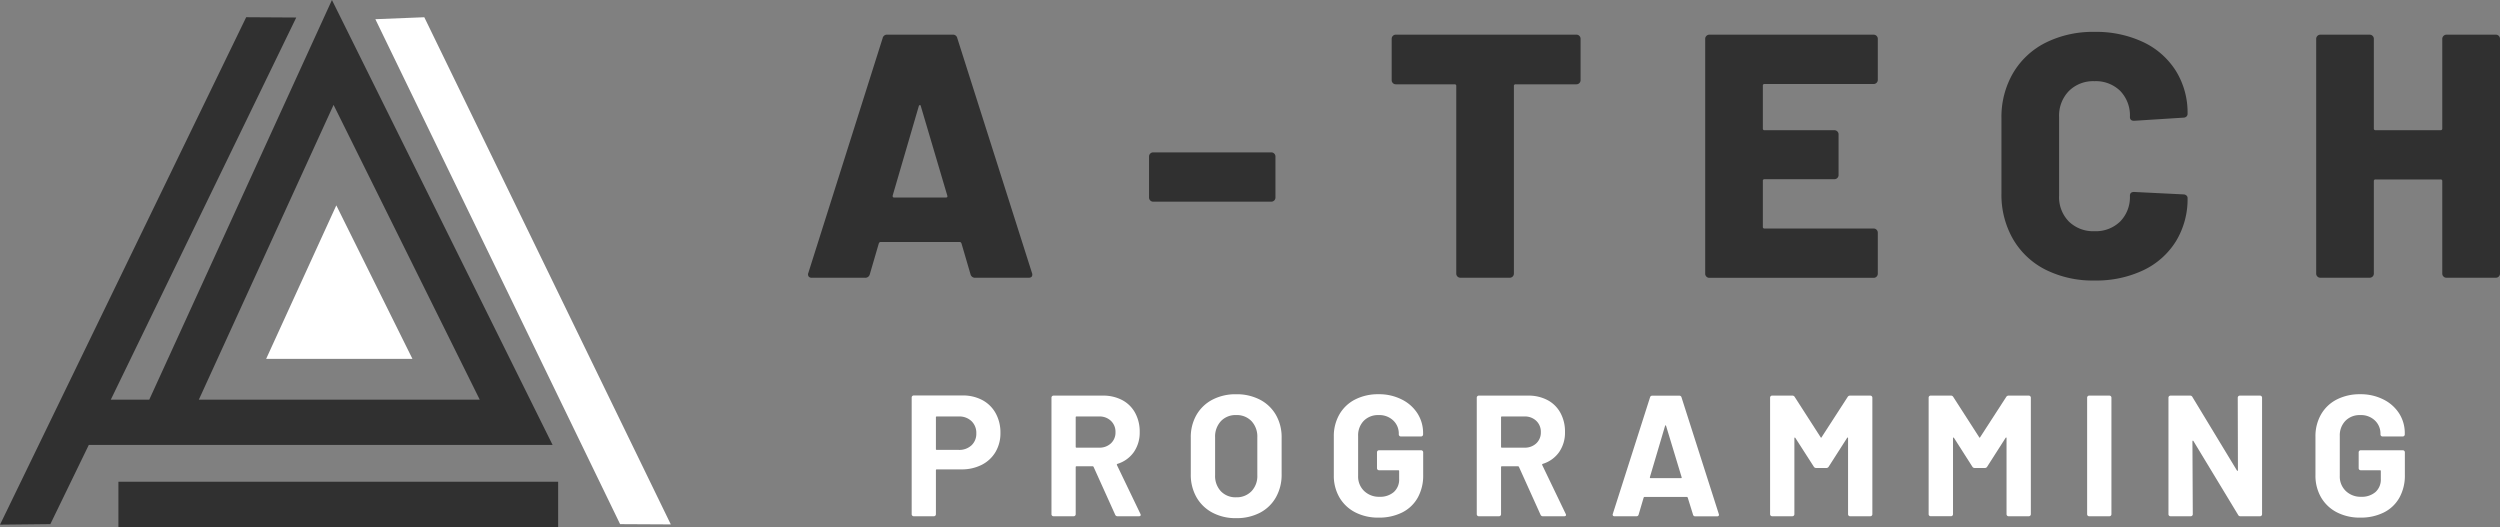 <svg xmlns="http://www.w3.org/2000/svg" width="143" height="30.144"><rect width="100%" height="100%" fill="#808080" stroke="none"/><defs><clipPath id="a"><path data-name="長方形 242" fill="none" d="M0 0h38.365v30.144H0z"/></clipPath></defs><g data-name="グループ 116"><g data-name="グループ 94"><g data-name="グループ 93" clip-path="url(#a)"><path data-name="パス 271" d="m19.237 11.747-4.013 8.779h8.367Z" fill="#fff" fill-rule="evenodd"/><path data-name="パス 272" d="M18.987 0 8.538 22.86h-2.2L16.946 1.002 14.082.985.001 30.011l2.879-.031 2.2-4.531h26.528L18.987 0Zm.093 6 8.361 16.86H11.374Z" fill="#303030" fill-rule="evenodd"/><path data-name="パス 273" d="m21.47 1.098 14 28.883 2.9.015L24.27.986Z" fill="#fff" fill-rule="evenodd"/><path data-name="長方形 241" fill="#303030" d="M6.773 27.555h25.153v2.589H6.773z"/></g></g><g data-name="グループ 112"><g data-name="グループ 95"><path data-name="パス 274" d="m55.513 15.688-.517-1.768c-.026-.053-.059-.079-.1-.079h-4.527c-.04 0-.073.027-.1.079l-.516 1.768a.262.262 0 0 1-.278.2h-3.039a.221.221 0 0 1-.179-.069.217.217 0 0 1-.02-.209l4.25-13.428a.25.25 0 0 1 .258-.2h3.754a.249.249 0 0 1 .258.2l4.271 13.427a.222.222 0 0 1 .02.1c0 .12-.073.179-.218.179h-3.043a.262.262 0 0 1-.274-.2Zm-4.37-4.39h2.96c.079 0 .106-.039.079-.119l-1.509-5.1q-.02-.079-.06-.07a.094.094 0 0 0-.06.07l-1.49 5.1c-.012.08.014.119.08.119Z" fill="#303030"/></g><g data-name="グループ 96"><path data-name="パス 275" d="M65.795 11.467a.231.231 0 0 1-.07-.169V8.954a.231.231 0 0 1 .07-.169.231.231 0 0 1 .169-.069h6.753a.233.233 0 0 1 .169.069.231.231 0 0 1 .07.169v2.344a.231.231 0 0 1-.07.169.233.233 0 0 1-.169.069h-6.753a.231.231 0 0 1-.169-.069Z" fill="#303030"/></g><g data-name="グループ 97"><path data-name="パス 276" d="M90.34 2.052a.232.232 0 0 1 .069.169v2.363a.231.231 0 0 1-.069.169.229.229 0 0 1-.169.069h-3.476a.088.088 0 0 0-.1.1v10.726a.23.23 0 0 1-.07.169.227.227 0 0 1-.169.069h-2.82a.228.228 0 0 1-.169-.069.229.229 0 0 1-.069-.169V4.922a.088.088 0 0 0-.1-.1h-3.356a.228.228 0 0 1-.169-.069.231.231 0 0 1-.069-.169V2.221a.232.232 0 0 1 .069-.169.231.231 0 0 1 .169-.069H90.17a.232.232 0 0 1 .17.069Z" fill="#303030"/></g><g data-name="グループ 98"><path data-name="パス 277" d="M107.34 4.736a.229.229 0 0 1-.169.069h-6.236a.088.088 0 0 0-.1.1v2.443a.088.088 0 0 0 .1.1h3.992a.228.228 0 0 1 .169.07.229.229 0 0 1 .07.169v2.324a.229.229 0 0 1-.07.169.229.229 0 0 1-.169.07h-3.992a.088.088 0 0 0-.1.1v2.622a.088.088 0 0 0 .1.1h6.236a.231.231 0 0 1 .169.069.231.231 0 0 1 .07.169v2.344a.23.23 0 0 1-.07.169.228.228 0 0 1-.169.069h-9.395a.226.226 0 0 1-.169-.069.228.228 0 0 1-.07-.169V2.222a.231.231 0 0 1 .07-.169.229.229 0 0 1 .169-.069h9.395a.231.231 0 0 1 .169.069.232.232 0 0 1 .07.169v2.344a.23.23 0 0 1-.07.17Z" fill="#303030"/></g><g data-name="グループ 99"><path data-name="パス 278" d="M117.012 15.43a4.489 4.489 0 0 1-1.864-1.748 5.076 5.076 0 0 1-.665-2.622V6.769a4.985 4.985 0 0 1 .665-2.591 4.5 4.5 0 0 1 1.867-1.738 6.037 6.037 0 0 1 2.79-.616 6.3 6.3 0 0 1 2.791.586 4.444 4.444 0 0 1 1.867 1.649 4.522 4.522 0 0 1 .666 2.452.2.2 0 0 1-.07.159.252.252 0 0 1-.169.06l-2.82.179q-.239 0-.239-.219a2.015 2.015 0 0 0-.555-1.49 1.989 1.989 0 0 0-1.47-.556 1.968 1.968 0 0 0-1.47.566 2.021 2.021 0 0 0-.556 1.48v4.508a1.986 1.986 0 0 0 .556 1.47 1.987 1.987 0 0 0 1.47.556 1.989 1.989 0 0 0 1.47-.556 1.987 1.987 0 0 0 .555-1.47c0-.145.079-.218.239-.218l2.82.139a.252.252 0 0 1 .169.06.179.179 0 0 1 .07.139 4.609 4.609 0 0 1-.666 2.483 4.42 4.42 0 0 1-1.867 1.658 6.288 6.288 0 0 1-2.791.586 6.037 6.037 0 0 1-2.793-.615Z" fill="#303030"/></g><g data-name="グループ 100"><path data-name="パス 279" d="M139.772 2.052a.229.229 0 0 1 .169-.069h2.82a.231.231 0 0 1 .169.069.231.231 0 0 1 .07.169v13.427a.228.228 0 0 1-.07.169.227.227 0 0 1-.169.069h-2.824a.226.226 0 0 1-.169-.069.228.228 0 0 1-.07-.169v-5.284a.088.088 0 0 0-.1-.1h-3.714a.088.088 0 0 0-.1.1v5.284a.23.23 0 0 1-.07.169.228.228 0 0 1-.169.069h-2.82a.226.226 0 0 1-.169-.069.229.229 0 0 1-.07-.169V2.222a.231.231 0 0 1 .07-.169.229.229 0 0 1 .169-.069h2.82a.232.232 0 0 1 .169.069.232.232 0 0 1 .07.169v5.124a.087.087 0 0 0 .1.1h3.714a.088.088 0 0 0 .1-.1V2.222a.231.231 0 0 1 .074-.17Z" fill="#303030"/></g><g data-name="グループ 101"><path data-name="パス 280" d="M56.19 22.885a1.878 1.878 0 0 1 .764.755 2.268 2.268 0 0 1 .271 1.119 2.1 2.1 0 0 1-.281 1.094 1.915 1.915 0 0 1-.789.735 2.517 2.517 0 0 1-1.168.261h-1.404a.044.044 0 0 0-.049.049v2.514a.117.117 0 0 1-.034.084.116.116 0 0 1-.084.034h-1.15a.114.114 0 0 1-.083-.034.114.114 0 0 1-.035-.084v-6.674a.113.113 0 0 1 .035-.084.114.114 0 0 1 .083-.034h2.78a2.37 2.37 0 0 1 1.144.265Zm-.621 2.588a.9.9 0 0 0 .276-.685.929.929 0 0 0-.276-.7 1.008 1.008 0 0 0-.73-.266h-1.256a.043.043 0 0 0-.049.049v1.814a.044.044 0 0 0 .049.049h1.252a1.019 1.019 0 0 0 .734-.261Z" fill="#fff"/></g><g data-name="グループ 102"><path data-name="パス 281" d="m63.788 29.442-1.233-2.732a.064.064 0 0 0-.059-.039h-.917a.044.044 0 0 0-.049.049v2.692a.115.115 0 0 1-.034.084.115.115 0 0 1-.084.034h-1.15a.114.114 0 0 1-.084-.034.114.114 0 0 1-.034-.084v-6.665a.114.114 0 0 1 .034-.084.116.116 0 0 1 .084-.034h2.819a2.315 2.315 0 0 1 1.109.256 1.793 1.793 0 0 1 .739.73 2.225 2.225 0 0 1 .262 1.094 1.95 1.95 0 0 1-.335 1.149 1.782 1.782 0 0 1-.937.675.047.047 0 0 0-.03.069l1.341 2.79a.148.148 0 0 1 .019.059c0 .053-.036.079-.108.079h-1.215a.139.139 0 0 1-.138-.088Zm-2.258-5.571v1.686a.043.043 0 0 0 .049.049h1.291a.944.944 0 0 0 .675-.246.841.841 0 0 0 .261-.641.858.858 0 0 0-.261-.646.932.932 0 0 0-.675-.251h-1.291a.043.043 0 0 0-.049.049Z" fill="#fff"/></g><g data-name="グループ 103"><path data-name="パス 282" d="M69.35 29.323a2.266 2.266 0 0 1-.912-.882 2.579 2.579 0 0 1-.325-1.306v-2.11a2.535 2.535 0 0 1 .325-1.291 2.247 2.247 0 0 1 .912-.872 2.852 2.852 0 0 1 1.356-.311 2.872 2.872 0 0 1 1.365.311 2.241 2.241 0 0 1 .912.872 2.531 2.531 0 0 1 .326 1.291v2.11a2.6 2.6 0 0 1-.326 1.311 2.225 2.225 0 0 1-.912.882 2.877 2.877 0 0 1-1.365.31 2.818 2.818 0 0 1-1.356-.315Zm2.234-1.223a1.259 1.259 0 0 0 .335-.917v-2.169a1.29 1.29 0 0 0-.33-.922 1.156 1.156 0 0 0-.882-.35 1.145 1.145 0 0 0-.873.35 1.29 1.29 0 0 0-.33.922v2.169a1.27 1.27 0 0 0 .33.917 1.151 1.151 0 0 0 .873.345 1.168 1.168 0 0 0 .876-.345Z" fill="#fff"/></g><g data-name="グループ 104"><path data-name="パス 283" d="M77.514 29.303a2.211 2.211 0 0 1-.9-.853 2.457 2.457 0 0 1-.32-1.267v-2.208a2.485 2.485 0 0 1 .32-1.272 2.171 2.171 0 0 1 .9-.853 2.881 2.881 0 0 1 1.341-.3 2.859 2.859 0 0 1 1.326.3 2.245 2.245 0 0 1 .9.8 2.077 2.077 0 0 1 .32 1.129v.069a.114.114 0 0 1-.035.084.114.114 0 0 1-.083.034H80.13a.113.113 0 0 1-.084-.034.114.114 0 0 1-.035-.084v-.03a1.029 1.029 0 0 0-.315-.764 1.144 1.144 0 0 0-.838-.311 1.136 1.136 0 0 0-.853.33 1.188 1.188 0 0 0-.32.863v2.287a1.138 1.138 0 0 0 .345.863 1.216 1.216 0 0 0 .878.33 1.19 1.19 0 0 0 .818-.271.957.957 0 0 0 .305-.754v-.444a.044.044 0 0 0-.049-.049h-1.1a.114.114 0 0 1-.084-.034.113.113 0 0 1-.034-.084v-.907a.112.112 0 0 1 .034-.084.112.112 0 0 1 .084-.034h2.406a.112.112 0 0 1 .083.034.113.113 0 0 1 .035.084v1.3a2.576 2.576 0 0 1-.315 1.3 2.087 2.087 0 0 1-.892.843 2.926 2.926 0 0 1-1.336.291 2.84 2.84 0 0 1-1.349-.304Z" fill="#fff"/></g><g data-name="グループ 105"><path data-name="パス 284" d="m88.118 29.442-1.233-2.732a.064.064 0 0 0-.059-.039h-.917a.044.044 0 0 0-.049.049v2.692a.115.115 0 0 1-.034.084.115.115 0 0 1-.084.034h-1.153a.114.114 0 0 1-.084-.034.114.114 0 0 1-.034-.084v-6.665a.114.114 0 0 1 .034-.084.116.116 0 0 1 .084-.034h2.819a2.315 2.315 0 0 1 1.109.256 1.793 1.793 0 0 1 .739.73 2.225 2.225 0 0 1 .262 1.094 1.95 1.95 0 0 1-.335 1.149 1.78 1.78 0 0 1-.937.675.047.047 0 0 0-.03.069l1.341 2.79a.151.151 0 0 1 .02.059c0 .053-.036.079-.109.079h-1.213a.139.139 0 0 1-.137-.088Zm-2.258-5.571v1.686a.043.043 0 0 0 .049.049H87.2a.943.943 0 0 0 .675-.246.841.841 0 0 0 .261-.641.858.858 0 0 0-.261-.646.932.932 0 0 0-.675-.251h-1.291a.043.043 0 0 0-.049.049Z" fill="#fff"/></g><g data-name="グループ 106"><path data-name="パス 285" d="m96.839 29.431-.3-.966c-.013-.026-.03-.039-.049-.039h-2.425c-.02 0-.036.013-.049.039l-.285.966a.124.124 0 0 1-.128.1h-1.252a.111.111 0 0 1-.089-.034.109.109 0 0 1-.01-.1l2.129-6.664a.124.124 0 0 1 .128-.1h1.547a.123.123 0 0 1 .128.1l2.13 6.664a.111.111 0 0 1 .01.049c0 .059-.036.089-.109.089h-1.252a.124.124 0 0 1-.124-.104Zm-2.425-2.08h1.735c.039 0 .053-.019.039-.059l-.887-2.928c-.007-.026-.017-.038-.03-.034a.046.046 0 0 0-.03.034l-.866 2.926c-.007.042.006.061.039.061Z" fill="#fff"/></g><g data-name="グループ 107"><path data-name="パス 286" d="M105.827 22.629h1.153a.115.115 0 0 1 .084.034.114.114 0 0 1 .035.084v6.665a.114.114 0 0 1-.035.084.113.113 0 0 1-.084.034h-1.153a.113.113 0 0 1-.084-.034.114.114 0 0 1-.034-.084v-4.347c0-.027-.007-.04-.02-.04s-.026.01-.039.03l-1.046 1.635a.153.153 0 0 1-.137.079h-.582a.153.153 0 0 1-.138-.079l-1.05-1.636c-.013-.02-.026-.028-.039-.025s-.019.018-.019.044v4.338a.117.117 0 0 1-.034.084.115.115 0 0 1-.084.034h-1.154a.115.115 0 0 1-.084-.034.115.115 0 0 1-.034-.084v-6.665a.115.115 0 0 1 .034-.084.117.117 0 0 1 .084-.034h1.154a.154.154 0 0 1 .138.079l1.479 2.3c.02.04.039.04.059 0l1.488-2.3a.155.155 0 0 1 .142-.078Z" fill="#fff"/></g><g data-name="グループ 108"><path data-name="パス 287" d="M114.892 22.629h1.153a.116.116 0 0 1 .084.034.114.114 0 0 1 .035.084v6.665a.114.114 0 0 1-.035.084.115.115 0 0 1-.084.034h-1.153a.115.115 0 0 1-.084-.034.114.114 0 0 1-.034-.084v-4.347c0-.027-.007-.04-.02-.04s-.026.01-.039.03l-1.045 1.635a.153.153 0 0 1-.138.079h-.582a.154.154 0 0 1-.134-.079l-1.045-1.637c-.013-.02-.026-.028-.04-.025s-.019.018-.019.044v4.338a.115.115 0 0 1-.034.084.114.114 0 0 1-.084.034h-1.158a.115.115 0 0 1-.084-.034.117.117 0 0 1-.034-.084v-6.665a.117.117 0 0 1 .034-.084.117.117 0 0 1 .084-.034h1.154a.153.153 0 0 1 .138.079l1.479 2.3c.02.04.039.04.06 0l1.488-2.3a.154.154 0 0 1 .137-.077Z" fill="#fff"/></g><g data-name="グループ 109"><path data-name="パス 288" d="M119.418 29.496a.117.117 0 0 1-.034-.084v-6.665a.117.117 0 0 1 .034-.084.117.117 0 0 1 .084-.034h1.154a.117.117 0 0 1 .084.034.117.117 0 0 1 .034.084v6.665a.117.117 0 0 1-.034.084.115.115 0 0 1-.084.034h-1.154a.115.115 0 0 1-.084-.034Z" fill="#fff"/></g><g data-name="グループ 110"><path data-name="パス 289" d="M128.034 22.663a.116.116 0 0 1 .084-.034h1.154a.117.117 0 0 1 .084.034.117.117 0 0 1 .034.084v6.665a.117.117 0 0 1-.034.084.115.115 0 0 1-.084.034h-1.114a.14.14 0 0 1-.138-.079l-2.553-4.219c-.013-.02-.027-.029-.04-.025s-.02.018-.02.045l.02 4.16a.117.117 0 0 1-.034.084.115.115 0 0 1-.084.034h-1.155a.114.114 0 0 1-.084-.034.115.115 0 0 1-.034-.084v-6.665a.115.115 0 0 1 .034-.084.116.116 0 0 1 .084-.034h1.114a.14.14 0 0 1 .138.079l2.544 4.2c.013.019.026.028.039.024s.02-.018.02-.044l-.01-4.141a.115.115 0 0 1 .035-.084Z" fill="#fff"/></g><g data-name="グループ 111"><path data-name="パス 290" d="M133.665 29.303a2.211 2.211 0 0 1-.9-.853 2.462 2.462 0 0 1-.321-1.267v-2.208a2.489 2.489 0 0 1 .321-1.272 2.171 2.171 0 0 1 .9-.853 2.88 2.88 0 0 1 1.341-.3 2.859 2.859 0 0 1 1.326.3 2.243 2.243 0 0 1 .9.8 2.074 2.074 0 0 1 .321 1.129v.069a.117.117 0 0 1-.034.084.115.115 0 0 1-.084.034h-1.154a.115.115 0 0 1-.084-.034.115.115 0 0 1-.034-.084v-.03a1.031 1.031 0 0 0-.316-.764 1.143 1.143 0 0 0-.838-.311 1.133 1.133 0 0 0-.852.33 1.185 1.185 0 0 0-.321.863v2.287a1.138 1.138 0 0 0 .345.863 1.216 1.216 0 0 0 .878.33 1.189 1.189 0 0 0 .818-.271.956.956 0 0 0 .306-.754v-.444a.044.044 0 0 0-.049-.049h-1.1a.115.115 0 0 1-.084-.034.116.116 0 0 1-.034-.084v-.907a.116.116 0 0 1 .034-.084.114.114 0 0 1 .084-.034h2.406a.114.114 0 0 1 .084.034.116.116 0 0 1 .034.084v1.3a2.577 2.577 0 0 1-.316 1.3 2.084 2.084 0 0 1-.892.843 2.927 2.927 0 0 1-1.336.291 2.839 2.839 0 0 1-1.349-.304Z" fill="#fff"/></g></g></g></svg>